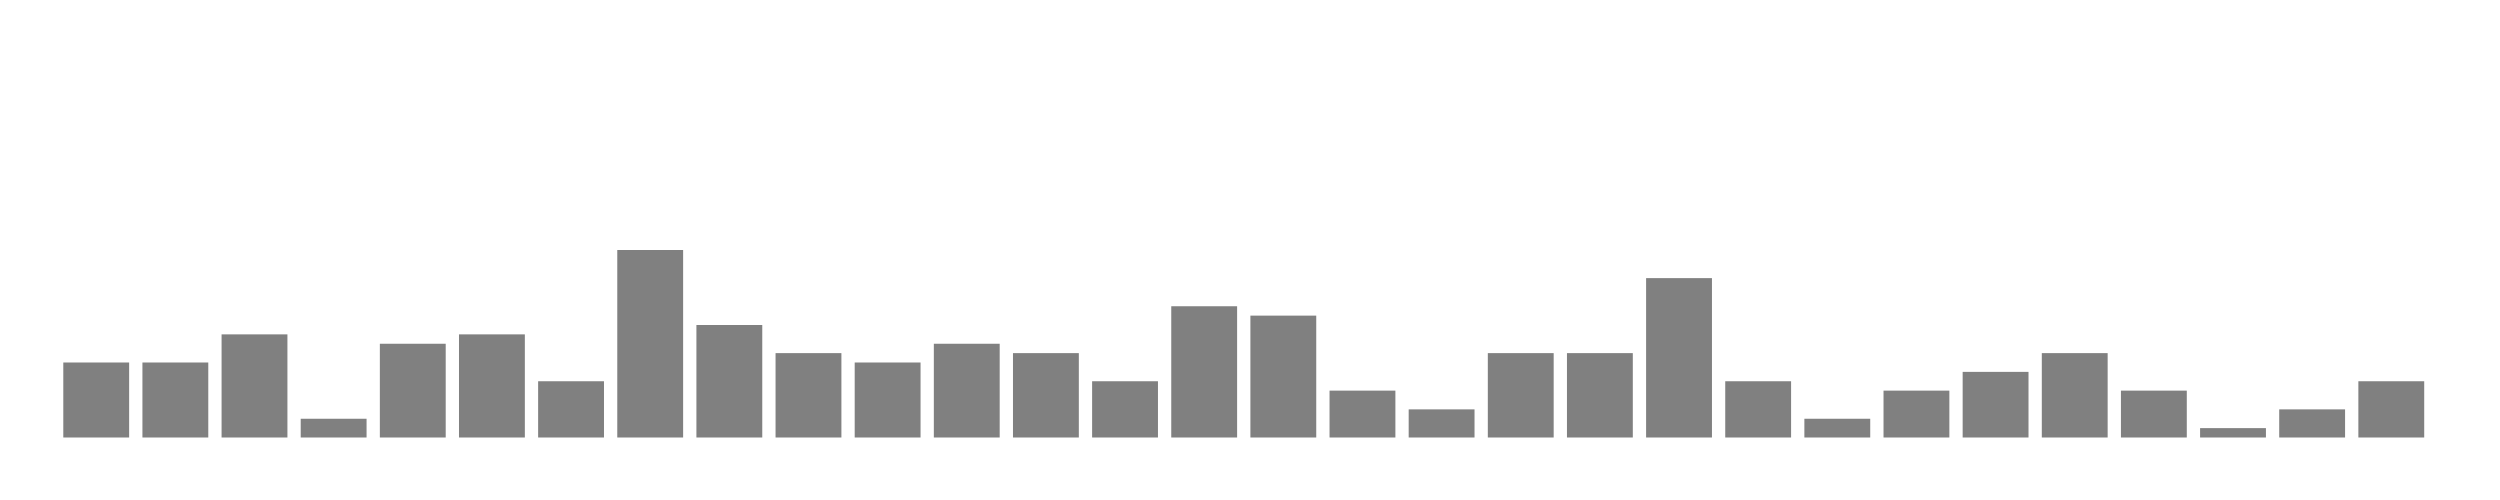 <svg xmlns="http://www.w3.org/2000/svg" width="400" height="80"><g transform="translate(10,10)"><rect class="bar" x="0.127" width="10.536" y="48" height="12" fill="rgba(128, 128, 128, 1)"></rect><rect class="bar" x="12.789" width="10.536" y="48" height="12" fill="rgba(128, 128, 128, 1)"></rect><rect class="bar" x="25.452" width="10.536" y="43.5" height="16.5" fill="rgba(128, 128, 128, 1)"></rect><rect class="bar" x="38.114" width="10.536" y="57" height="3" fill="rgba(128, 128, 128, 1)"></rect><rect class="bar" x="50.776" width="10.536" y="45" height="15" fill="rgba(128, 128, 128, 1)"></rect><rect class="bar" x="63.439" width="10.536" y="43.5" height="16.5" fill="rgba(128, 128, 128, 1)"></rect><rect class="bar" x="76.101" width="10.536" y="51" height="9" fill="rgba(128, 128, 128, 1)"></rect><rect class="bar" x="88.764" width="10.536" y="30" height="30" fill="rgba(128, 128, 128, 1)"></rect><rect class="bar" x="101.426" width="10.536" y="42" height="18" fill="rgba(128, 128, 128, 1)"></rect><rect class="bar" x="114.089" width="10.536" y="46.5" height="13.5" fill="rgba(128, 128, 128, 1)"></rect><rect class="bar" x="126.751" width="10.536" y="48" height="12" fill="rgba(128, 128, 128, 1)"></rect><rect class="bar" x="139.414" width="10.536" y="45" height="15" fill="rgba(128, 128, 128, 1)"></rect><rect class="bar" x="152.076" width="10.536" y="46.5" height="13.5" fill="rgba(128, 128, 128, 1)"></rect><rect class="bar" x="164.738" width="10.536" y="51" height="9" fill="rgba(128, 128, 128, 1)"></rect><rect class="bar" x="177.401" width="10.536" y="39" height="21" fill="rgba(128, 128, 128, 1)"></rect><rect class="bar" x="190.063" width="10.536" y="40.5" height="19.5" fill="rgba(128, 128, 128, 1)"></rect><rect class="bar" x="202.726" width="10.536" y="52.5" height="7.5" fill="rgba(128, 128, 128, 1)"></rect><rect class="bar" x="215.388" width="10.536" y="55.5" height="4.5" fill="rgba(128, 128, 128, 1)"></rect><rect class="bar" x="228.051" width="10.536" y="46.5" height="13.5" fill="rgba(128, 128, 128, 1)"></rect><rect class="bar" x="240.713" width="10.536" y="46.5" height="13.5" fill="rgba(128, 128, 128, 1)"></rect><rect class="bar" x="253.376" width="10.536" y="34.5" height="25.5" fill="rgba(128, 128, 128, 1)"></rect><rect class="bar" x="266.038" width="10.536" y="51" height="9" fill="rgba(128, 128, 128, 1)"></rect><rect class="bar" x="278.7" width="10.536" y="57" height="3" fill="rgba(128, 128, 128, 1)"></rect><rect class="bar" x="291.363" width="10.536" y="52.5" height="7.5" fill="rgba(128, 128, 128, 1)"></rect><rect class="bar" x="304.025" width="10.536" y="49.5" height="10.5" fill="rgba(128, 128, 128, 1)"></rect><rect class="bar" x="316.688" width="10.536" y="46.5" height="13.5" fill="rgba(128, 128, 128, 1)"></rect><rect class="bar" x="329.35" width="10.536" y="52.5" height="7.5" fill="rgba(128, 128, 128, 1)"></rect><rect class="bar" x="342.013" width="10.536" y="58.5" height="1.5" fill="rgba(128, 128, 128, 1)"></rect><rect class="bar" x="354.675" width="10.536" y="55.5" height="4.5" fill="rgba(128, 128, 128, 1)"></rect><rect class="bar" x="367.338" width="10.536" y="51" height="9" fill="rgba(128, 128, 128, 1)"></rect></g></svg>